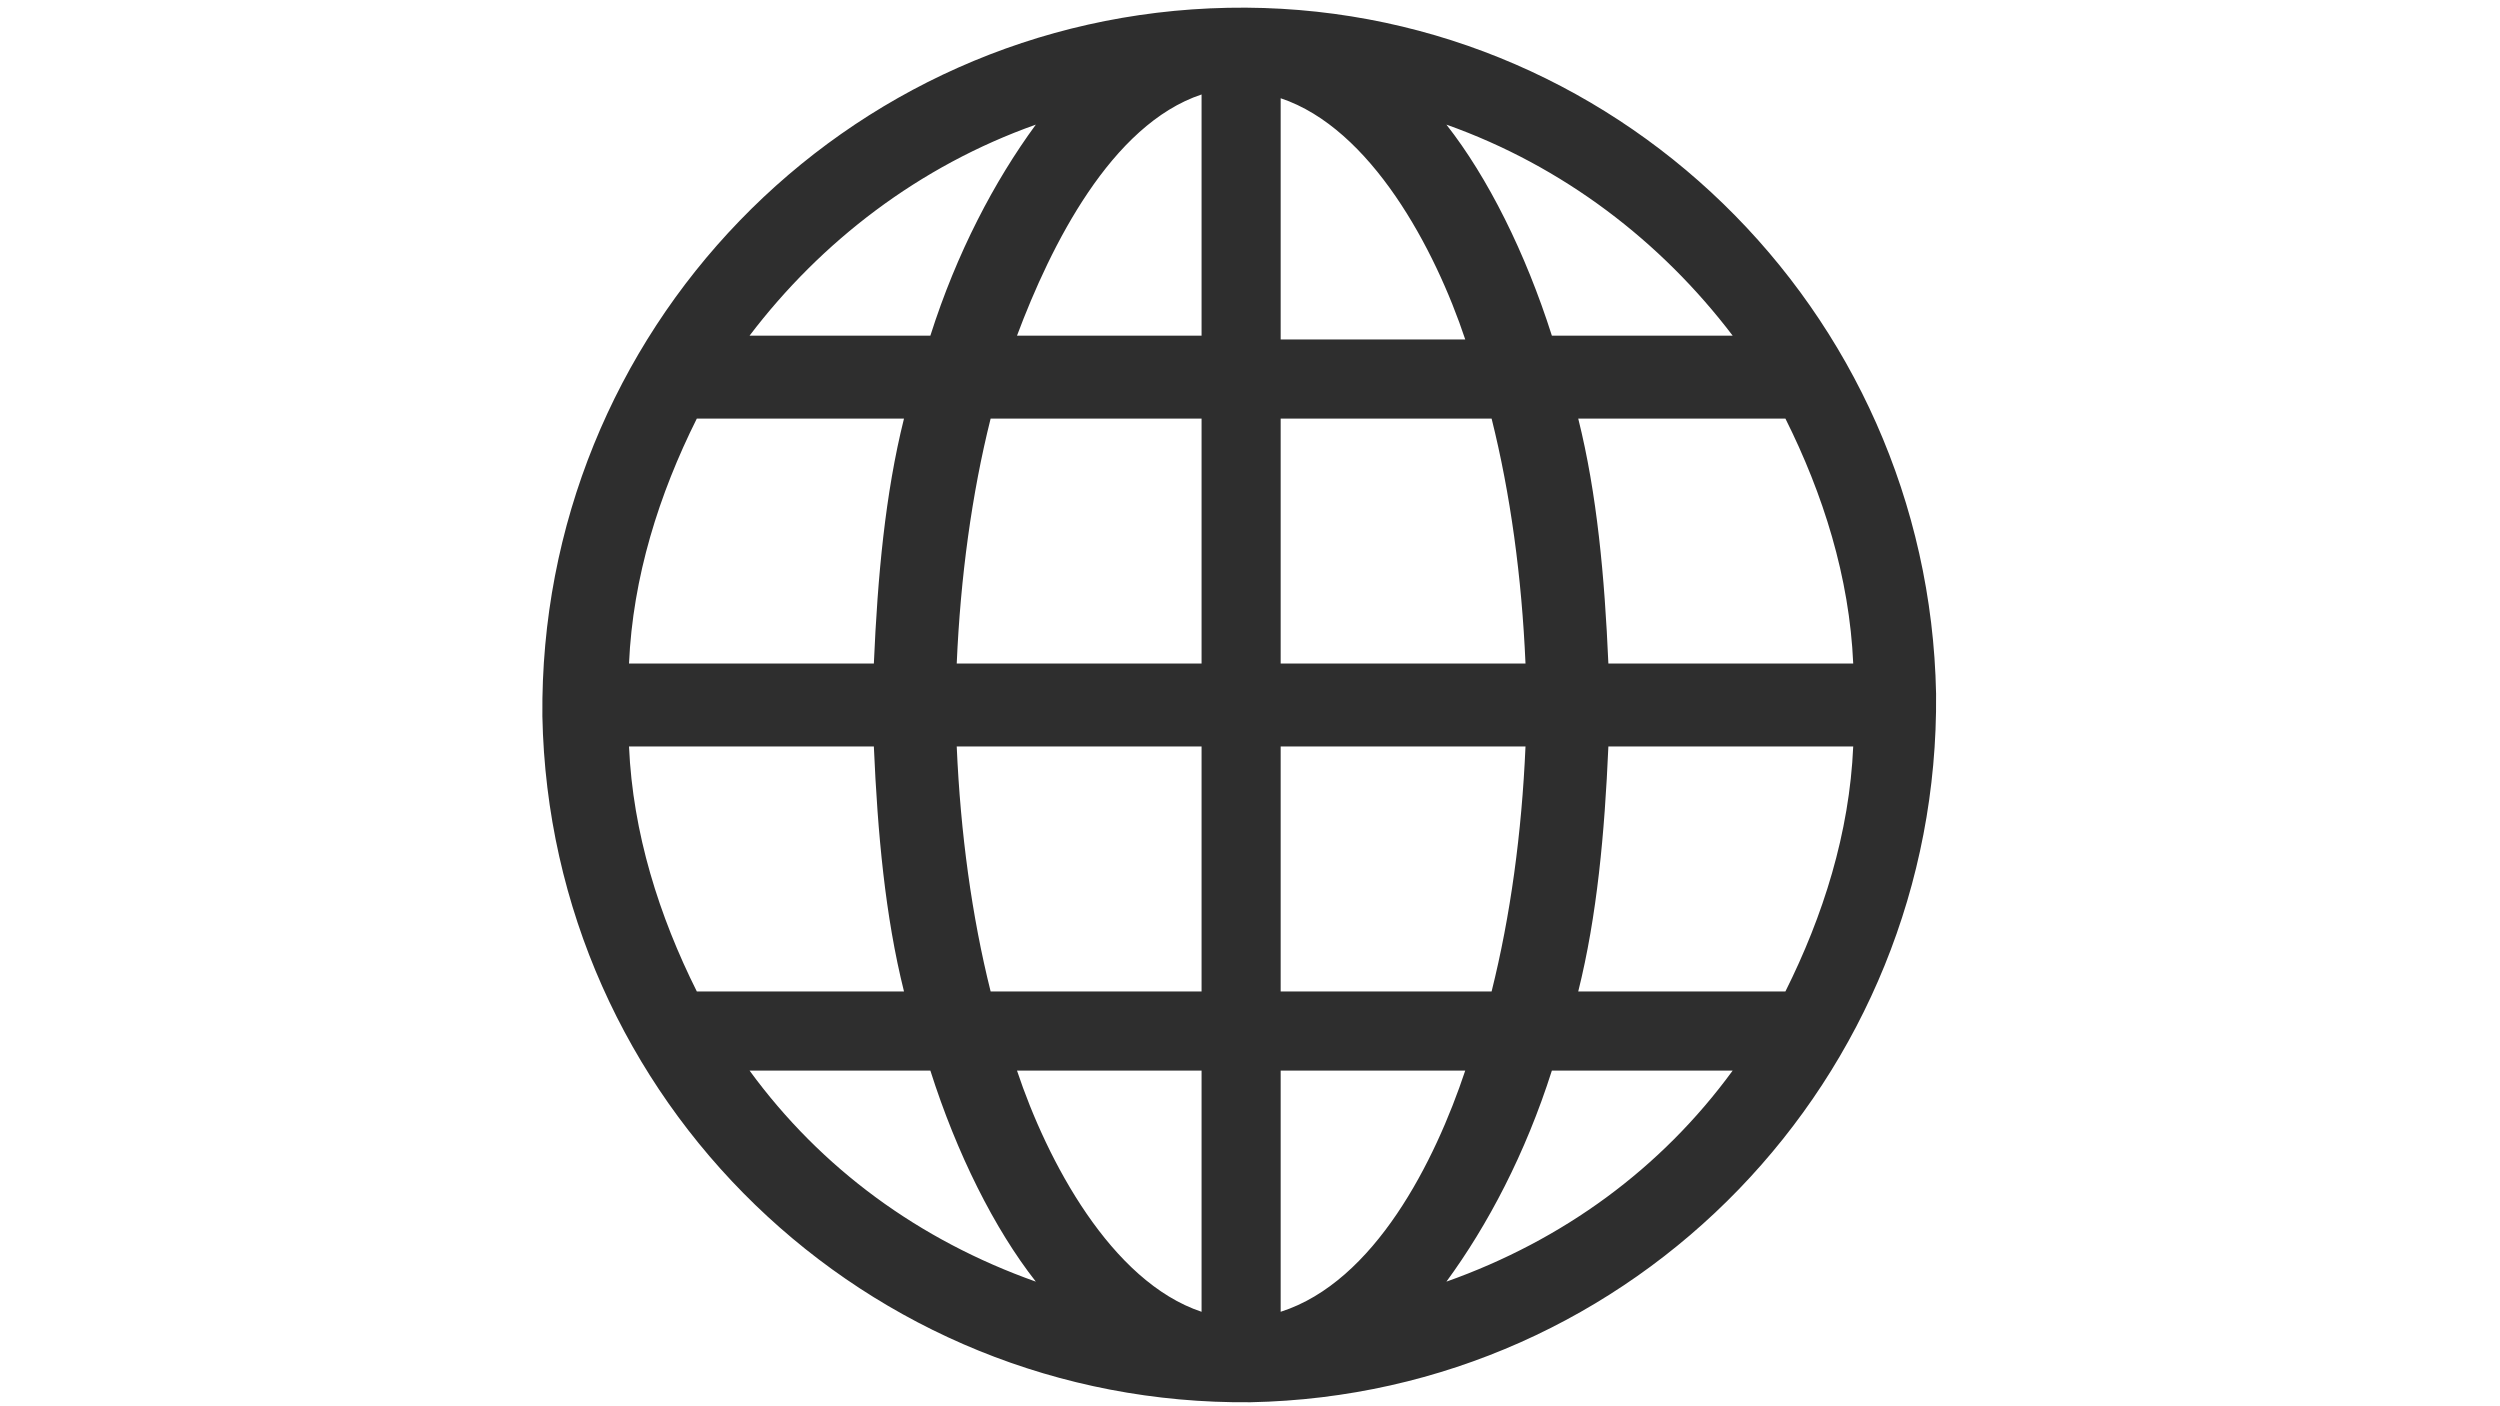 <svg xmlns="http://www.w3.org/2000/svg" xmlns:xlink="http://www.w3.org/1999/xlink" width="1920" zoomAndPan="magnify" viewBox="0 0 1440 810" height="1080" preserveAspectRatio="xMidYMid meet" version="1.0"><defs><clipPath id="6a0a3a0a93"><path d="M 312 4 L 1116 4 L 1116 808 L 312 808 Z M 312 4 " clip-rule="nonzero"/></clipPath><clipPath id="8c80dc76be"><path d="M 707.289 4.488 C 485.984 8.828 310.242 191.176 312.41 412.602 C 316.75 634.023 499 809.859 720.309 807.691 C 941.613 803.348 1117.355 621 1115.184 399.574 C 1110.844 178.152 928.594 0.145 707.289 4.488 Z M 596.637 71.781 C 572.77 104.344 551.074 145.59 535.887 193.348 L 431.742 193.348 C 472.965 139.078 529.375 95.66 596.637 71.781 Z M 401.367 241.105 L 520.699 241.105 C 509.852 284.523 505.512 332.281 503.34 382.211 L 362.312 382.211 C 364.484 332.281 379.672 284.523 401.367 241.105 Z M 362.312 429.969 L 503.34 429.969 C 505.512 479.895 509.852 527.656 520.699 571.07 L 401.367 571.07 C 379.672 527.656 364.484 479.895 362.312 429.969 Z M 431.742 616.656 L 535.887 616.656 C 551.074 664.418 572.77 707.832 596.637 738.223 C 529.375 714.344 472.965 673.098 431.742 616.656 Z M 692.102 755.59 C 640.031 738.223 603.145 668.758 585.789 616.656 L 692.102 616.656 Z M 692.102 571.07 L 570.602 571.07 C 559.754 527.656 553.242 479.895 551.074 429.969 L 692.102 429.969 Z M 692.102 382.211 L 551.074 382.211 C 553.242 332.281 559.754 284.523 570.602 241.105 L 692.102 241.105 Z M 692.102 193.348 L 585.789 193.348 C 605.316 141.25 640.031 71.781 692.102 54.414 Z M 1067.453 382.211 L 926.426 382.211 C 924.254 332.281 919.914 284.523 909.066 241.105 L 1028.398 241.105 C 1050.094 284.523 1065.281 332.281 1067.453 382.211 Z M 998.023 193.348 L 893.879 193.348 C 878.691 145.59 856.996 102.172 833.129 71.781 C 900.387 95.66 956.801 139.078 998.023 193.348 Z M 737.664 56.586 C 789.734 73.953 826.621 143.418 843.977 195.52 L 737.664 195.52 Z M 737.664 241.105 L 859.164 241.105 C 870.012 284.523 876.523 332.281 878.691 382.211 L 737.664 382.211 Z M 737.664 429.969 L 878.691 429.969 C 876.523 479.895 870.012 527.656 859.164 571.07 L 737.664 571.07 Z M 737.664 755.59 L 737.664 616.656 L 843.977 616.656 C 826.621 668.758 791.906 738.223 737.664 755.59 Z M 833.129 738.223 C 856.996 705.66 878.691 664.418 893.879 616.656 L 998.023 616.656 C 956.801 673.098 900.387 714.344 833.129 738.223 Z M 1028.398 571.07 L 909.066 571.07 C 919.914 527.656 924.254 479.895 926.426 429.969 L 1067.453 429.969 C 1065.281 479.895 1050.094 527.656 1028.398 571.07 Z M 1028.398 571.07 " clip-rule="evenodd"/></clipPath></defs><g clip-path="url(#6a0a3a0a93)"><g clip-path="url(#8c80dc76be)"><path fill="#2e2e2e" d="M 310.273 0.145 L 310.273 809.859 L 1117.273 809.859 L 1117.273 0.145 Z M 310.273 0.145 " fill-opacity="1" fill-rule="nonzero"/></g></g></svg>
